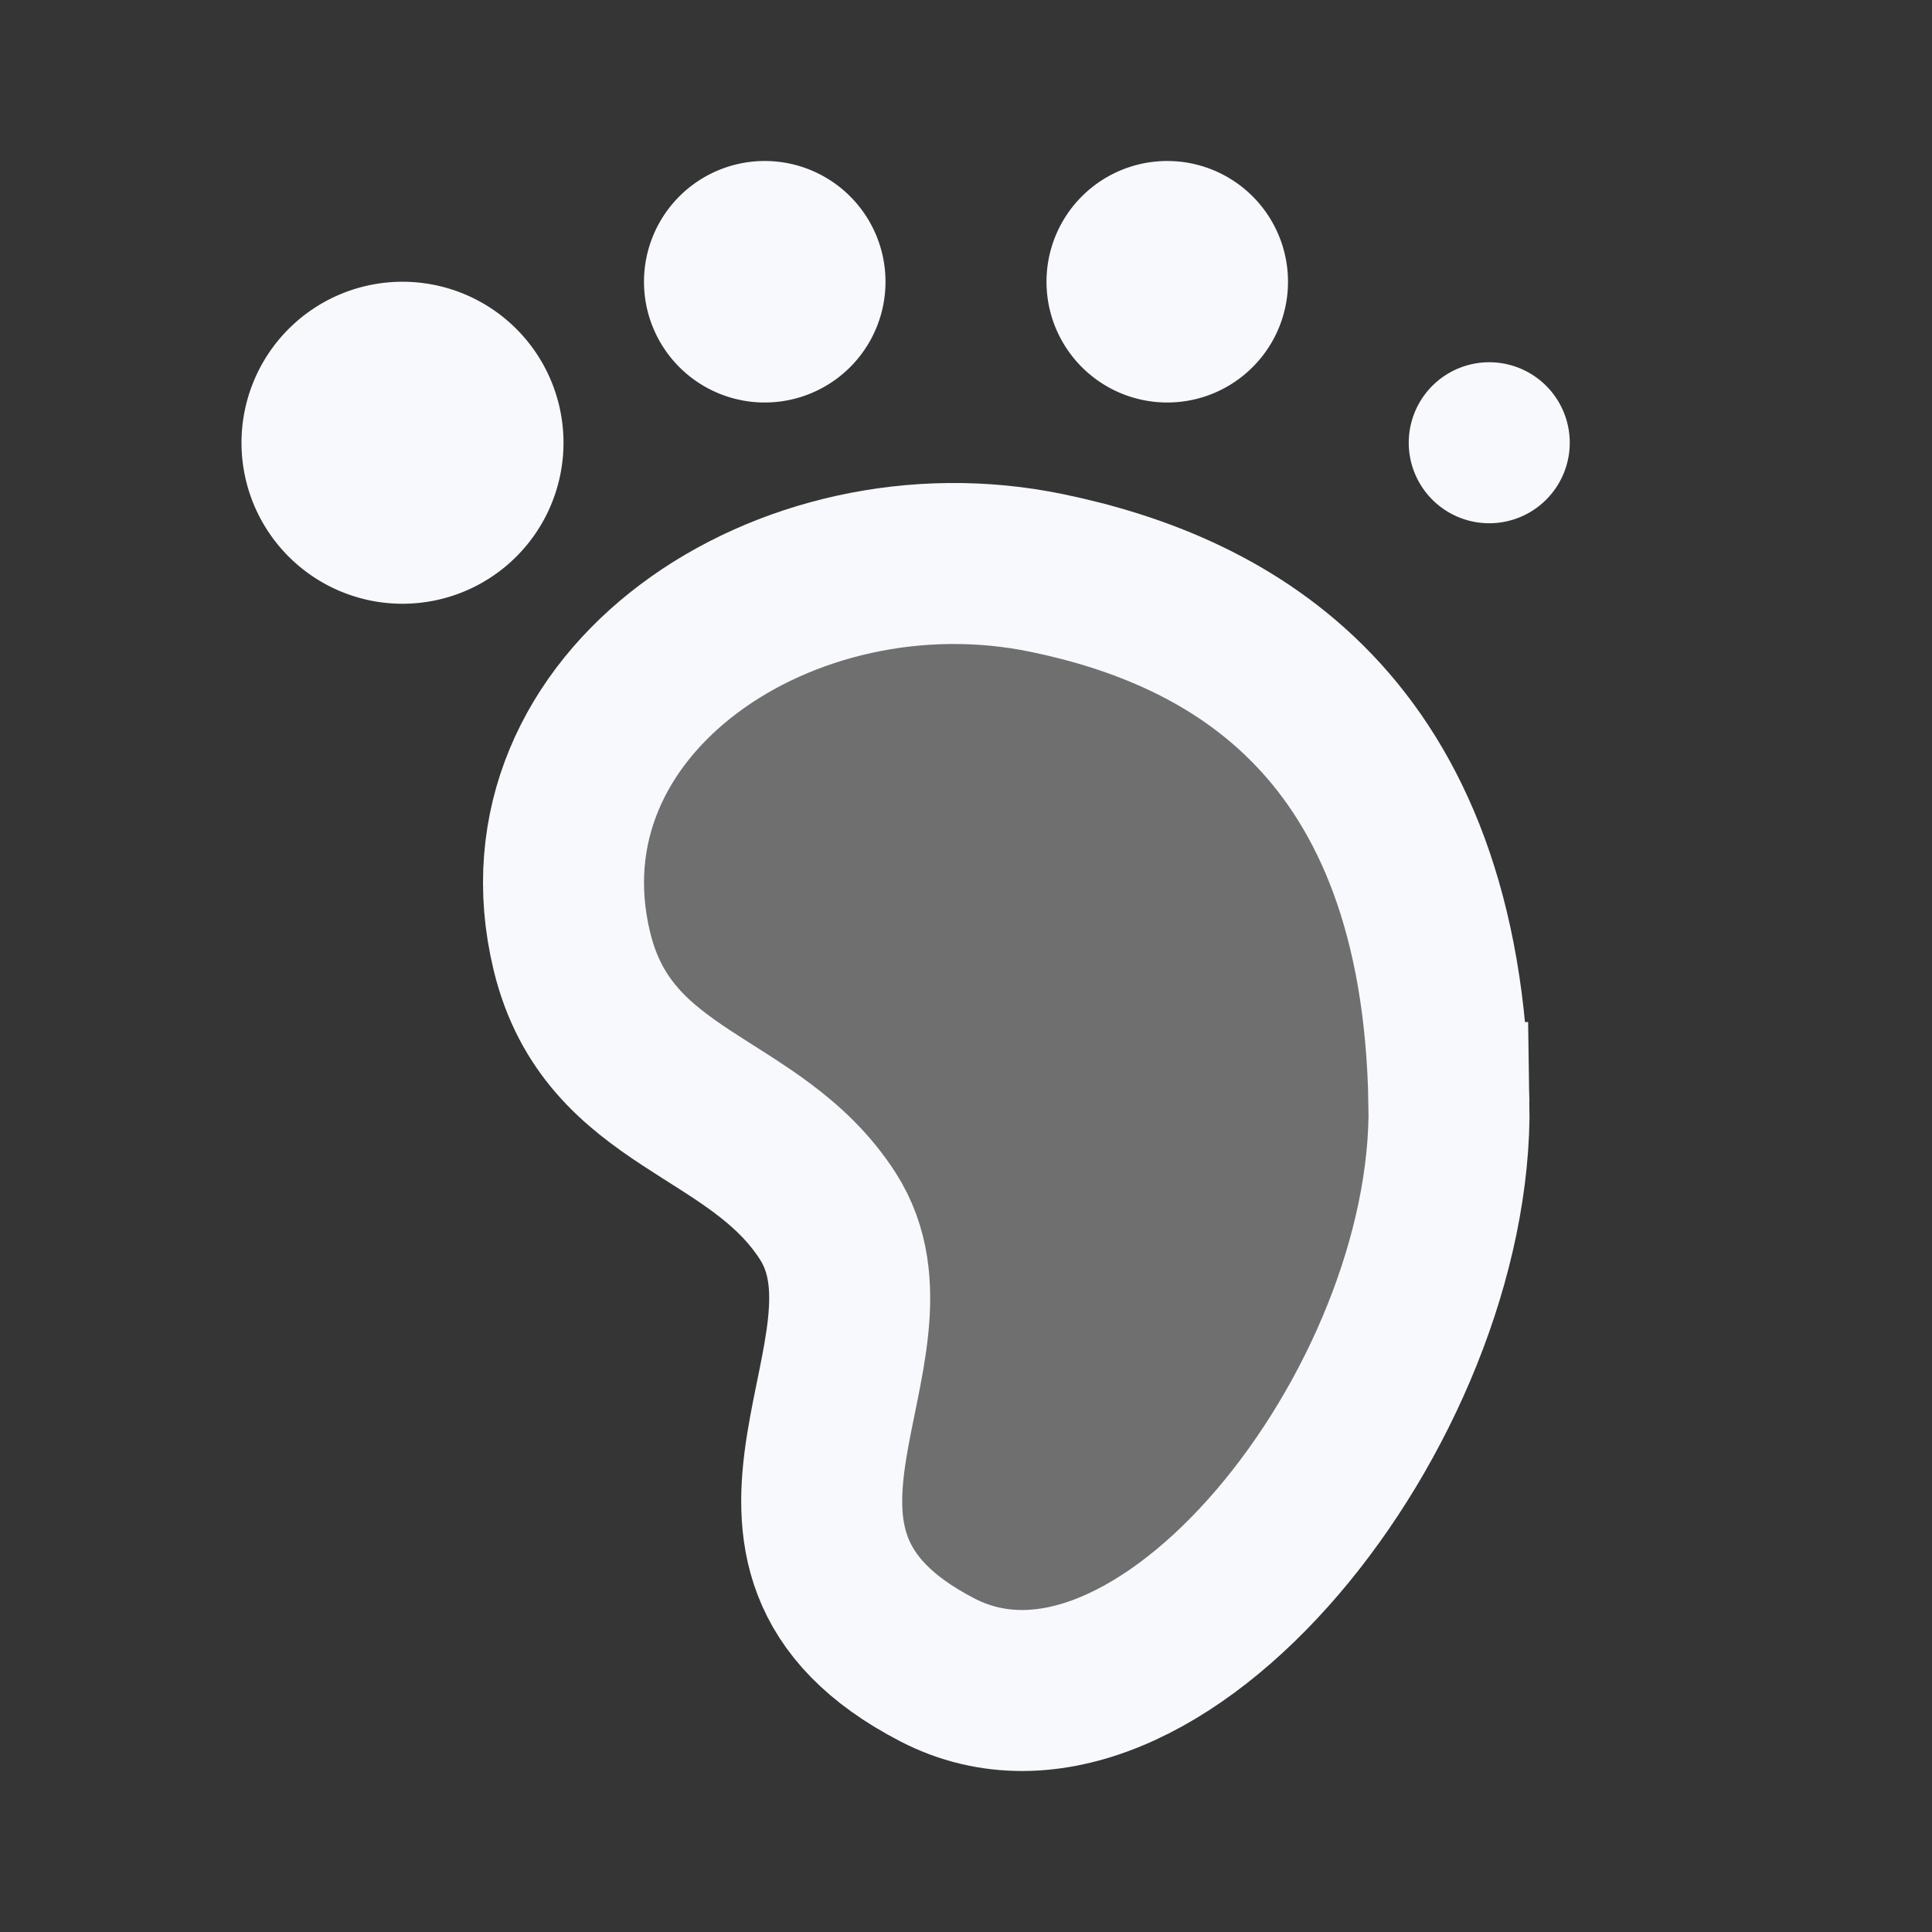 <svg xmlns="http://www.w3.org/2000/svg" width="24" height="24" fill="none"><rect width="100%" height="100%" fill="#333333" stroke="none"/><path fill="#fff" fill-opacity=".01" d="M24 0v24H0V0z"/><path fill="#F7F9FC" d="M18 13.696c.065 3.764-3.633 8.457-6.356 7.048-2.929-1.516-.289-3.971-1.362-5.639-.908-1.41-2.724-1.41-3.178-3.289-.746-3.088 2.66-5.37 5.901-4.698 2.27.47 4.912 1.88 4.994 6.578" opacity=".3"/><path stroke="#F7F9FC" stroke-width="2" d="M18 13.696c.065 3.764-3.633 8.457-6.356 7.048-2.929-1.516-.289-3.971-1.362-5.639-.908-1.41-2.724-1.41-3.178-3.289-.746-3.088 2.66-5.37 5.901-4.698 2.27.47 4.912 1.88 4.994 6.578Z"/><path fill="#F7F9FC" d="M7 5.5a2 2 0 1 1-4 0 2 2 0 0 1 4 0M11 3.5a1.5 1.5 0 1 1-3 0 1.5 1.5 0 0 1 3 0M16 3.5a1.5 1.5 0 1 1-3 0 1.5 1.5 0 0 1 3 0M19.5 5.5a1 1 0 1 1-2 0 1 1 0 0 1 2 0"/></svg>